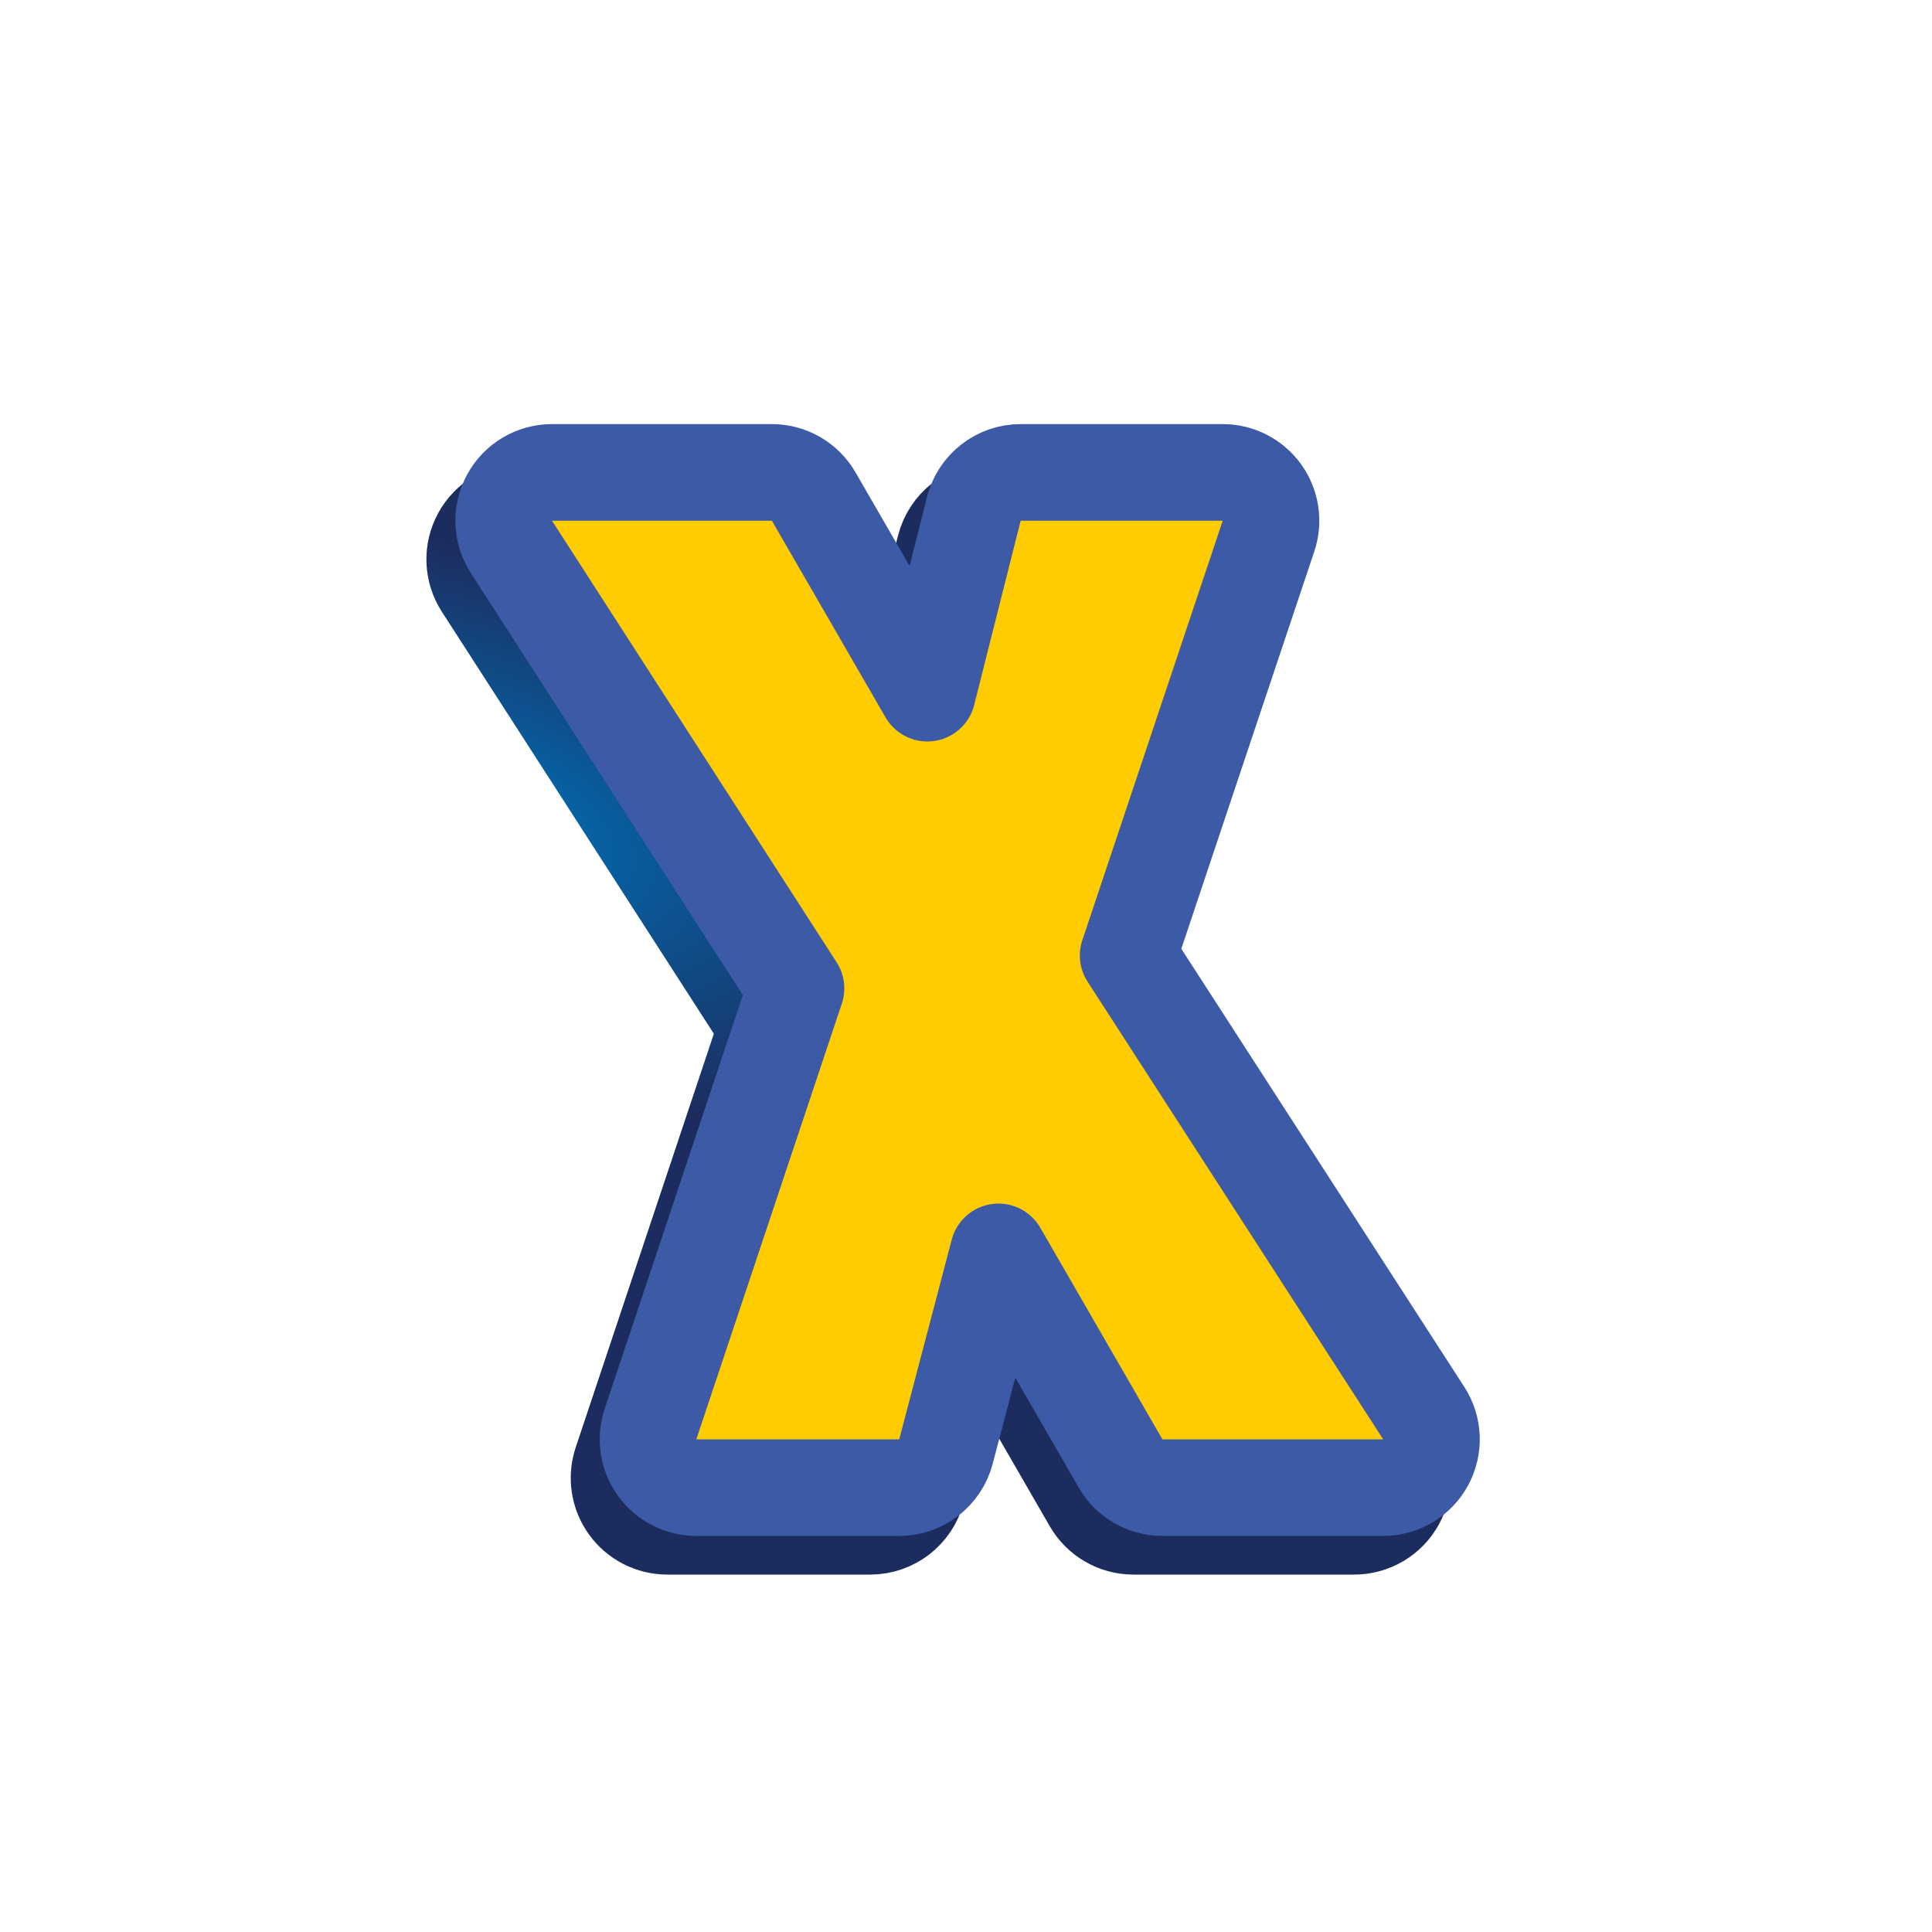 <?xml version="1.0"?>
<svg xmlns="http://www.w3.org/2000/svg" width="200" height="200" viewBox="0 0 200 200" fill="none">
  <path d="M102.656 52.902C100.366 52.902 98.368 54.459 97.808 56.68L92.998 75.758L81.233 55.401C80.34 53.855 78.69 52.902 76.904 52.902H54.141C52.31 52.902 50.627 53.902 49.751 55.509C48.875 57.116 48.947 59.073 49.938 60.611L79.4 106.319L64.34 151.416C63.83 152.941 64.085 154.618 65.025 155.922C65.965 157.227 67.474 158 69.082 158H90.088C92.36 158 94.346 156.468 94.924 154.271L100.359 133.594L113.004 155.5C113.897 157.047 115.548 158 117.334 158H140.186C142.017 158 143.701 156.999 144.577 155.391C145.452 153.783 145.379 151.825 144.386 150.287L113.786 102.912L128.316 59.489C128.826 57.964 128.572 56.286 127.632 54.981C126.693 53.676 125.182 52.902 123.574 52.902H102.656Z" fill="url(#paint0_radial_2_142)" stroke="url(#paint1_radial_2_142)" stroke-width="10" stroke-linejoin="round"/>
  <path d="M105.656 48.902C103.366 48.902 101.368 50.459 100.808 52.68L95.998 71.758L84.233 51.401C83.34 49.855 81.69 48.902 79.904 48.902H57.141C55.31 48.902 53.627 49.902 52.751 51.509C51.875 53.116 51.947 55.073 52.938 56.611L82.4 102.319L67.34 147.416C66.83 148.941 67.085 150.618 68.025 151.922C68.965 153.227 70.474 154 72.082 154H93.088C95.36 154 97.346 152.468 97.924 150.271L103.359 129.594L116.004 151.5C116.897 153.047 118.548 154 120.334 154H143.186C145.017 154 146.701 152.999 147.577 151.391C148.452 149.783 148.379 147.825 147.386 146.287L116.786 98.912L131.316 55.489C131.826 53.964 131.572 52.286 130.632 50.981C129.693 49.676 128.182 48.902 126.574 48.902H105.656Z" fill="#FFCC01" stroke="#3C5AA6" stroke-width="10" stroke-linejoin="round"/>
  <defs>
    <radialGradient id="paint0_radial_2_142" cx="0" cy="0" r="1" gradientUnits="userSpaceOnUse" gradientTransform="translate(50.432 84.738) rotate(22.146) scale(50.453 25.814)">
      <stop stop-color="#0070B6"/>
      <stop offset="1" stop-color="#1D2C5E"/>
    </radialGradient>
    <radialGradient id="paint1_radial_2_142" cx="0" cy="0" r="1" gradientUnits="userSpaceOnUse" gradientTransform="translate(50.432 84.738) rotate(22.146) scale(50.453 25.814)">
      <stop stop-color="#0070B6"/>
      <stop offset="1" stop-color="#1D2C5E"/>
    </radialGradient>
  </defs>
</svg>

